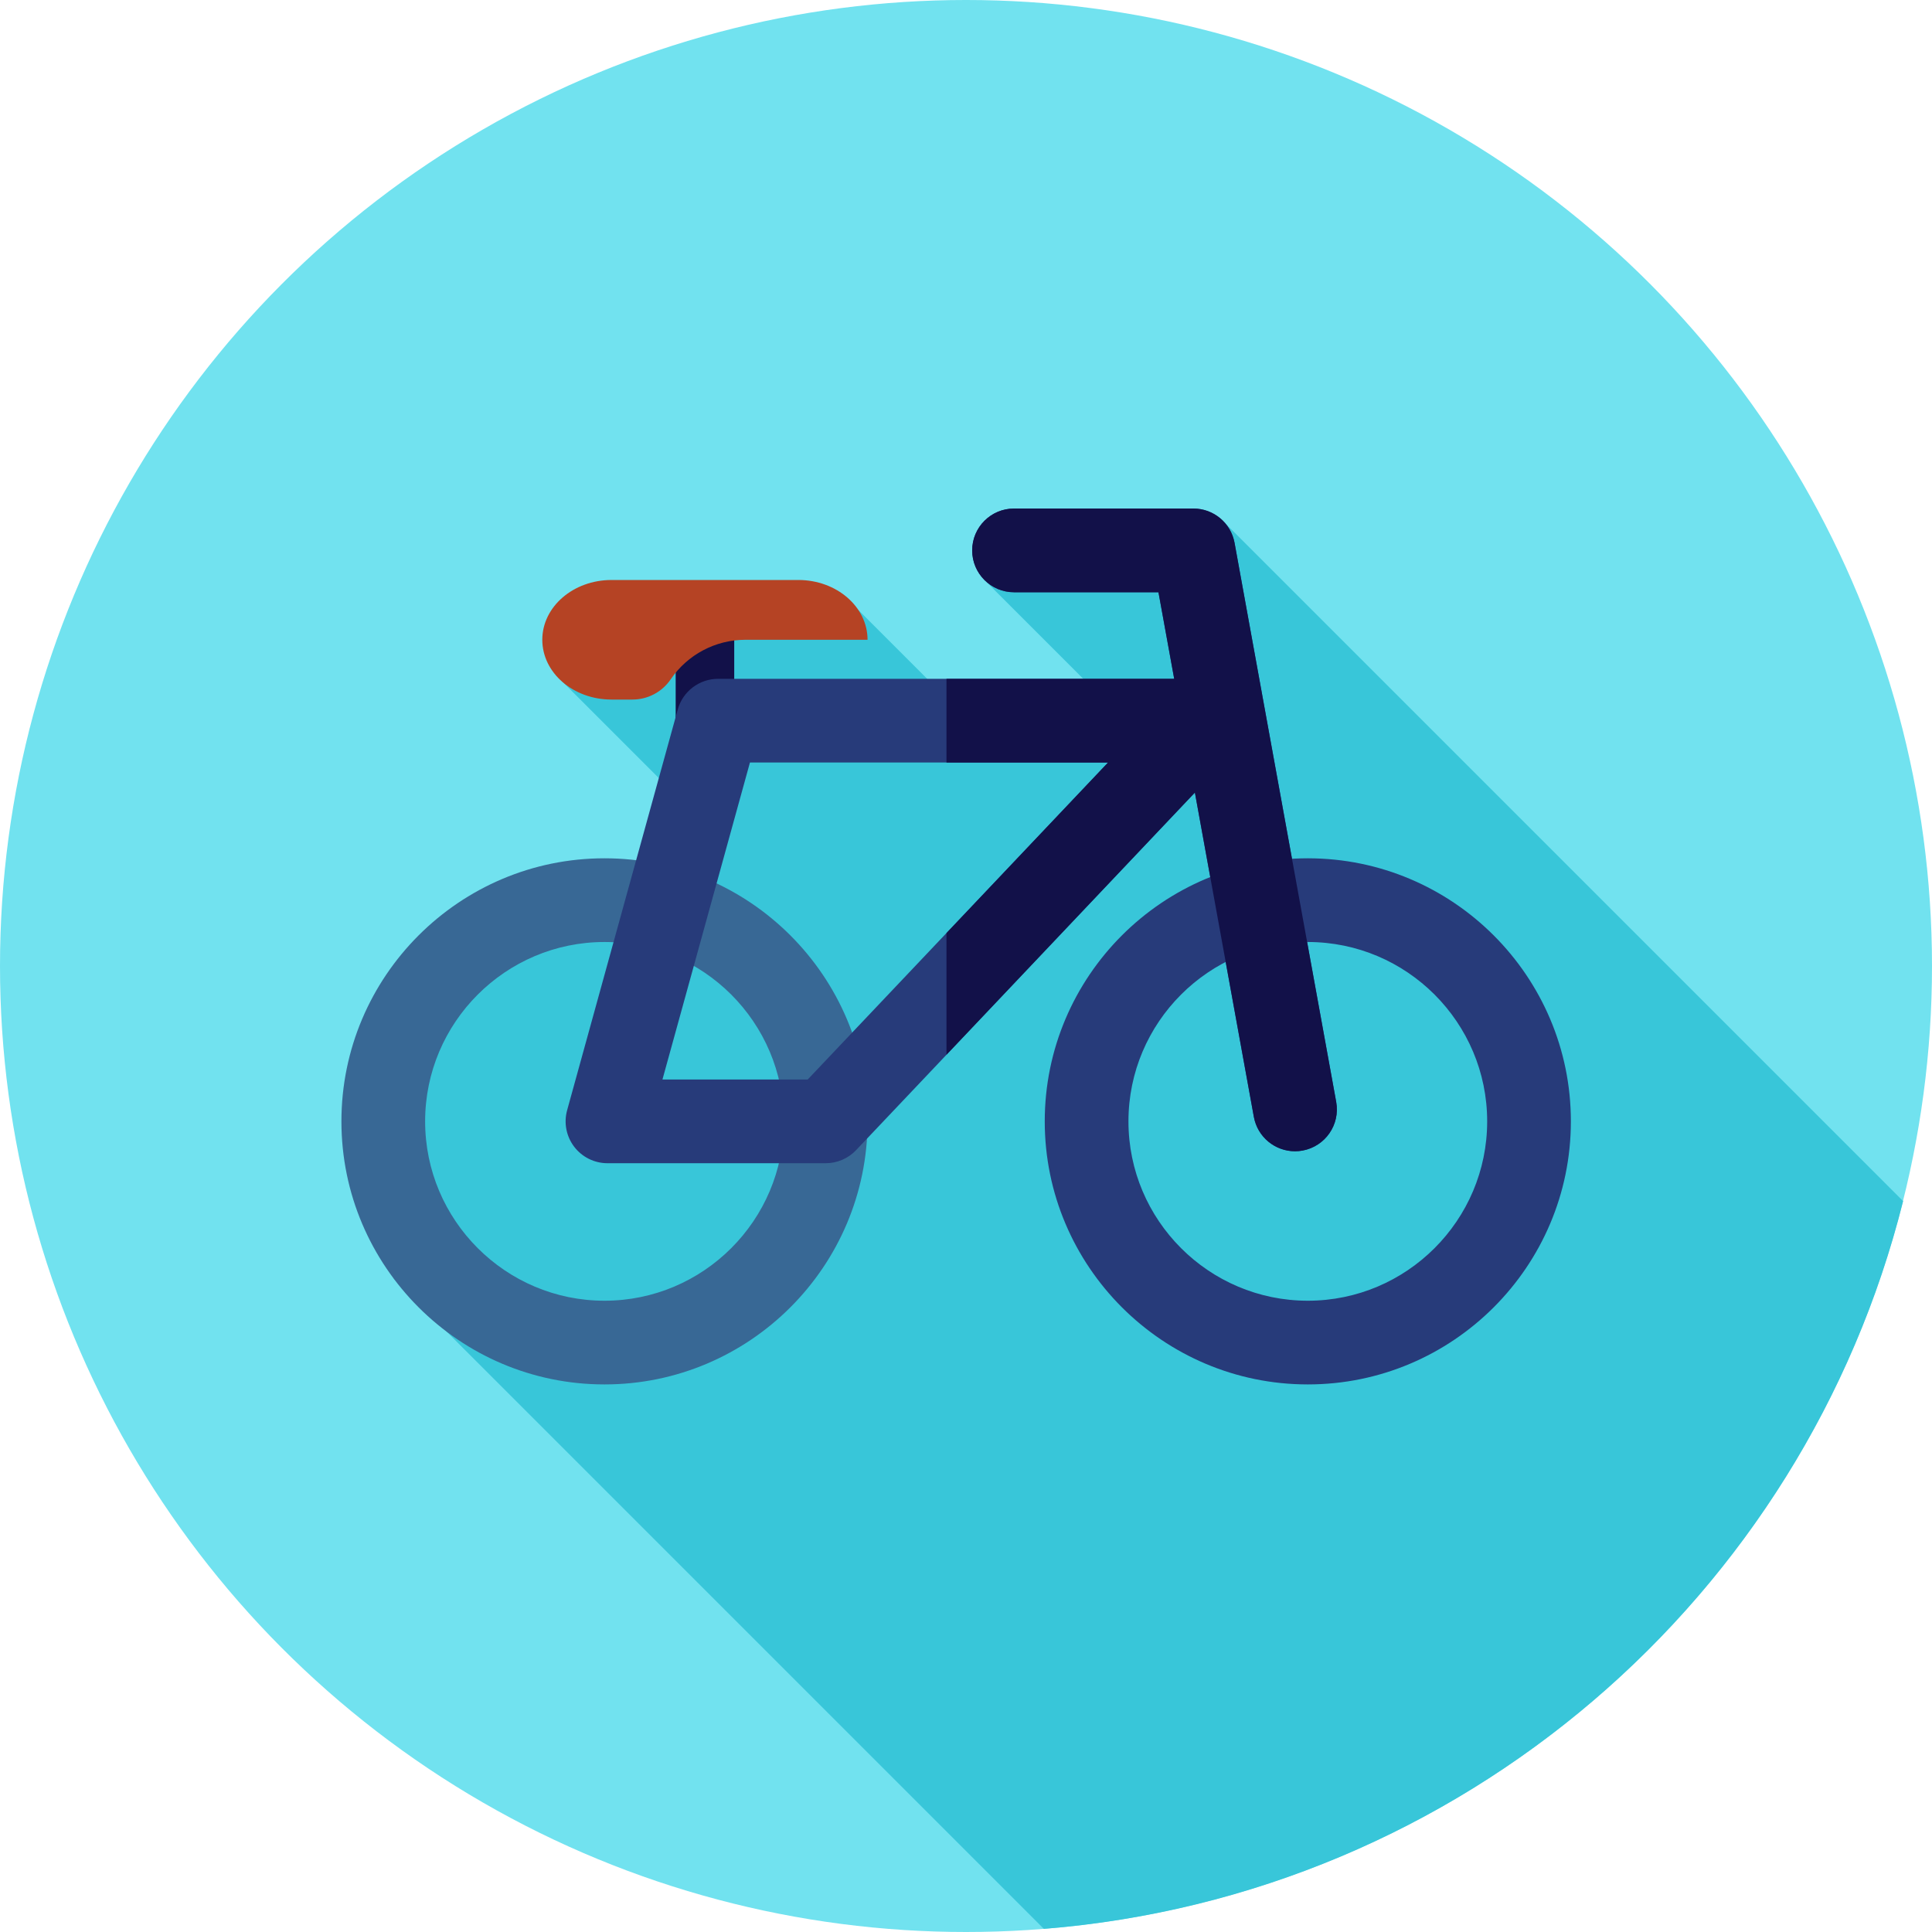 <?xml version="1.0" encoding="iso-8859-1"?>
<!-- Generator: Adobe Illustrator 19.0.0, SVG Export Plug-In . SVG Version: 6.00 Build 0)  -->
<svg version="1.1" id="Layer_1" xmlns="http://www.w3.org/2000/svg" xmlns:xlink="http://www.w3.org/1999/xlink" x="0px" y="0px"
	 viewBox="0 0 512 512" style="enable-background:new 0 0 512 512;" xml:space="preserve">
<circle style="fill:#71E2EF;" cx="256" cy="256" r="256"/>
<path style="fill:#38C6D9;" d="M276.639,511.171c110.671-8.83,201.492-88.038,227.709-192.857l-180.87-180.87l0.479,13.741
	l-63.069,2.519l37.681,37.681h-41.367l-29.777-29.777h-33.037c-0.548-0.555-0.845-0.857-0.845-0.857l-2.193,0.857h-8.759v3.425
	l-35.354,13.822c-0.15-0.172,16.144,16.119,35.354,35.33v19.265l-10.774,10.774l-41.374,6.747l-27.87,25.859l-6.177,32.611
	l4.167,16.234l3.868,13.288L276.639,511.171z"/>
<path style="fill:#386895;" d="M160.196,366.887c-38.441,0-69.715-31.273-69.715-69.715s31.273-69.715,69.715-69.715
	s69.715,31.273,69.715,69.715S198.637,366.887,160.196,366.887z M160.196,249.641c-26.21,0-47.533,21.323-47.533,47.533
	c0,26.21,21.323,47.533,47.533,47.533s47.533-21.323,47.533-47.533C207.729,270.963,186.406,249.641,160.196,249.641z"/>
<path style="fill:#273B7A;" d="M346.584,366.887c-38.441,0-69.715-31.273-69.715-69.715s31.273-69.715,69.715-69.715
	s69.715,31.273,69.715,69.715S385.026,366.887,346.584,366.887z M346.584,249.641c-26.21,0-47.533,21.323-47.533,47.533
	c0,26.21,21.323,47.533,47.533,47.533s47.533-21.323,47.533-47.533C394.118,270.963,372.795,249.641,346.584,249.641z"/>
<rect x="179.062" y="165.064" style="fill:#121149;" width="15.515" height="27.582"/>
<path style="fill:#273B7A;" d="M354.107,292.021l-26.934-148.144c-0.958-5.275-5.551-9.107-10.912-9.107h-47.533
	c-6.125,0-11.092,4.965-11.092,11.092c0,6.125,4.965,11.092,11.092,11.092h38.276l4.172,22.942H190.299
	c-4.989,0-9.364,3.331-10.692,8.14l-29.312,106.189c-0.921,3.337-0.231,6.915,1.867,9.669c2.098,2.755,5.361,4.372,8.825,4.372
	h57.832c3.044,0,5.958-1.252,8.051-3.463l89.788-94.765l15.627,85.952c0.974,5.356,5.641,9.109,10.899,9.109
	c0.657,0,1.326-0.059,1.996-0.181C351.206,303.819,355.206,298.046,354.107,292.021z M214.049,286.082h-38.493l23.188-84.006h94.899
	L214.049,286.082z"/>
<path style="fill:#121149;" d="M354.107,292.021l-26.934-148.144c-0.958-5.275-5.551-9.107-10.912-9.107h-47.533
	c-6.125,0-11.092,4.965-11.092,11.092c0,6.125,4.965,11.092,11.092,11.092h38.276l4.172,22.942h-60.347v22.181h42.815
	l-42.815,45.187v32.251l65.829-69.479l15.627,85.952c0.974,5.356,5.641,9.109,10.899,9.109c0.657,0,1.326-0.059,1.996-0.181
	C351.206,303.819,355.206,298.046,354.107,292.021z"/>
<path style="fill:#B54324;" d="M197.546,169.548h32.365c0-8.751-8.211-15.844-18.339-15.844h-49.517
	c-10.128,0-18.339,7.094-18.339,15.844c0,8.751,8.211,15.844,18.339,15.844h5.556c4.056,0,7.849-2.008,10.13-5.361l0,0
	C182.2,173.473,189.616,169.548,197.546,169.548z"/>
<g>
</g>
<g>
</g>
<g>
</g>
<g>
</g>
<g>
</g>
<g>
</g>
<g>
</g>
<g>
</g>
<g>
</g>
<g>
</g>
<g>
</g>
<g>
</g>
<g>
</g>
<g>
</g>
<g>
</g>
</svg>
